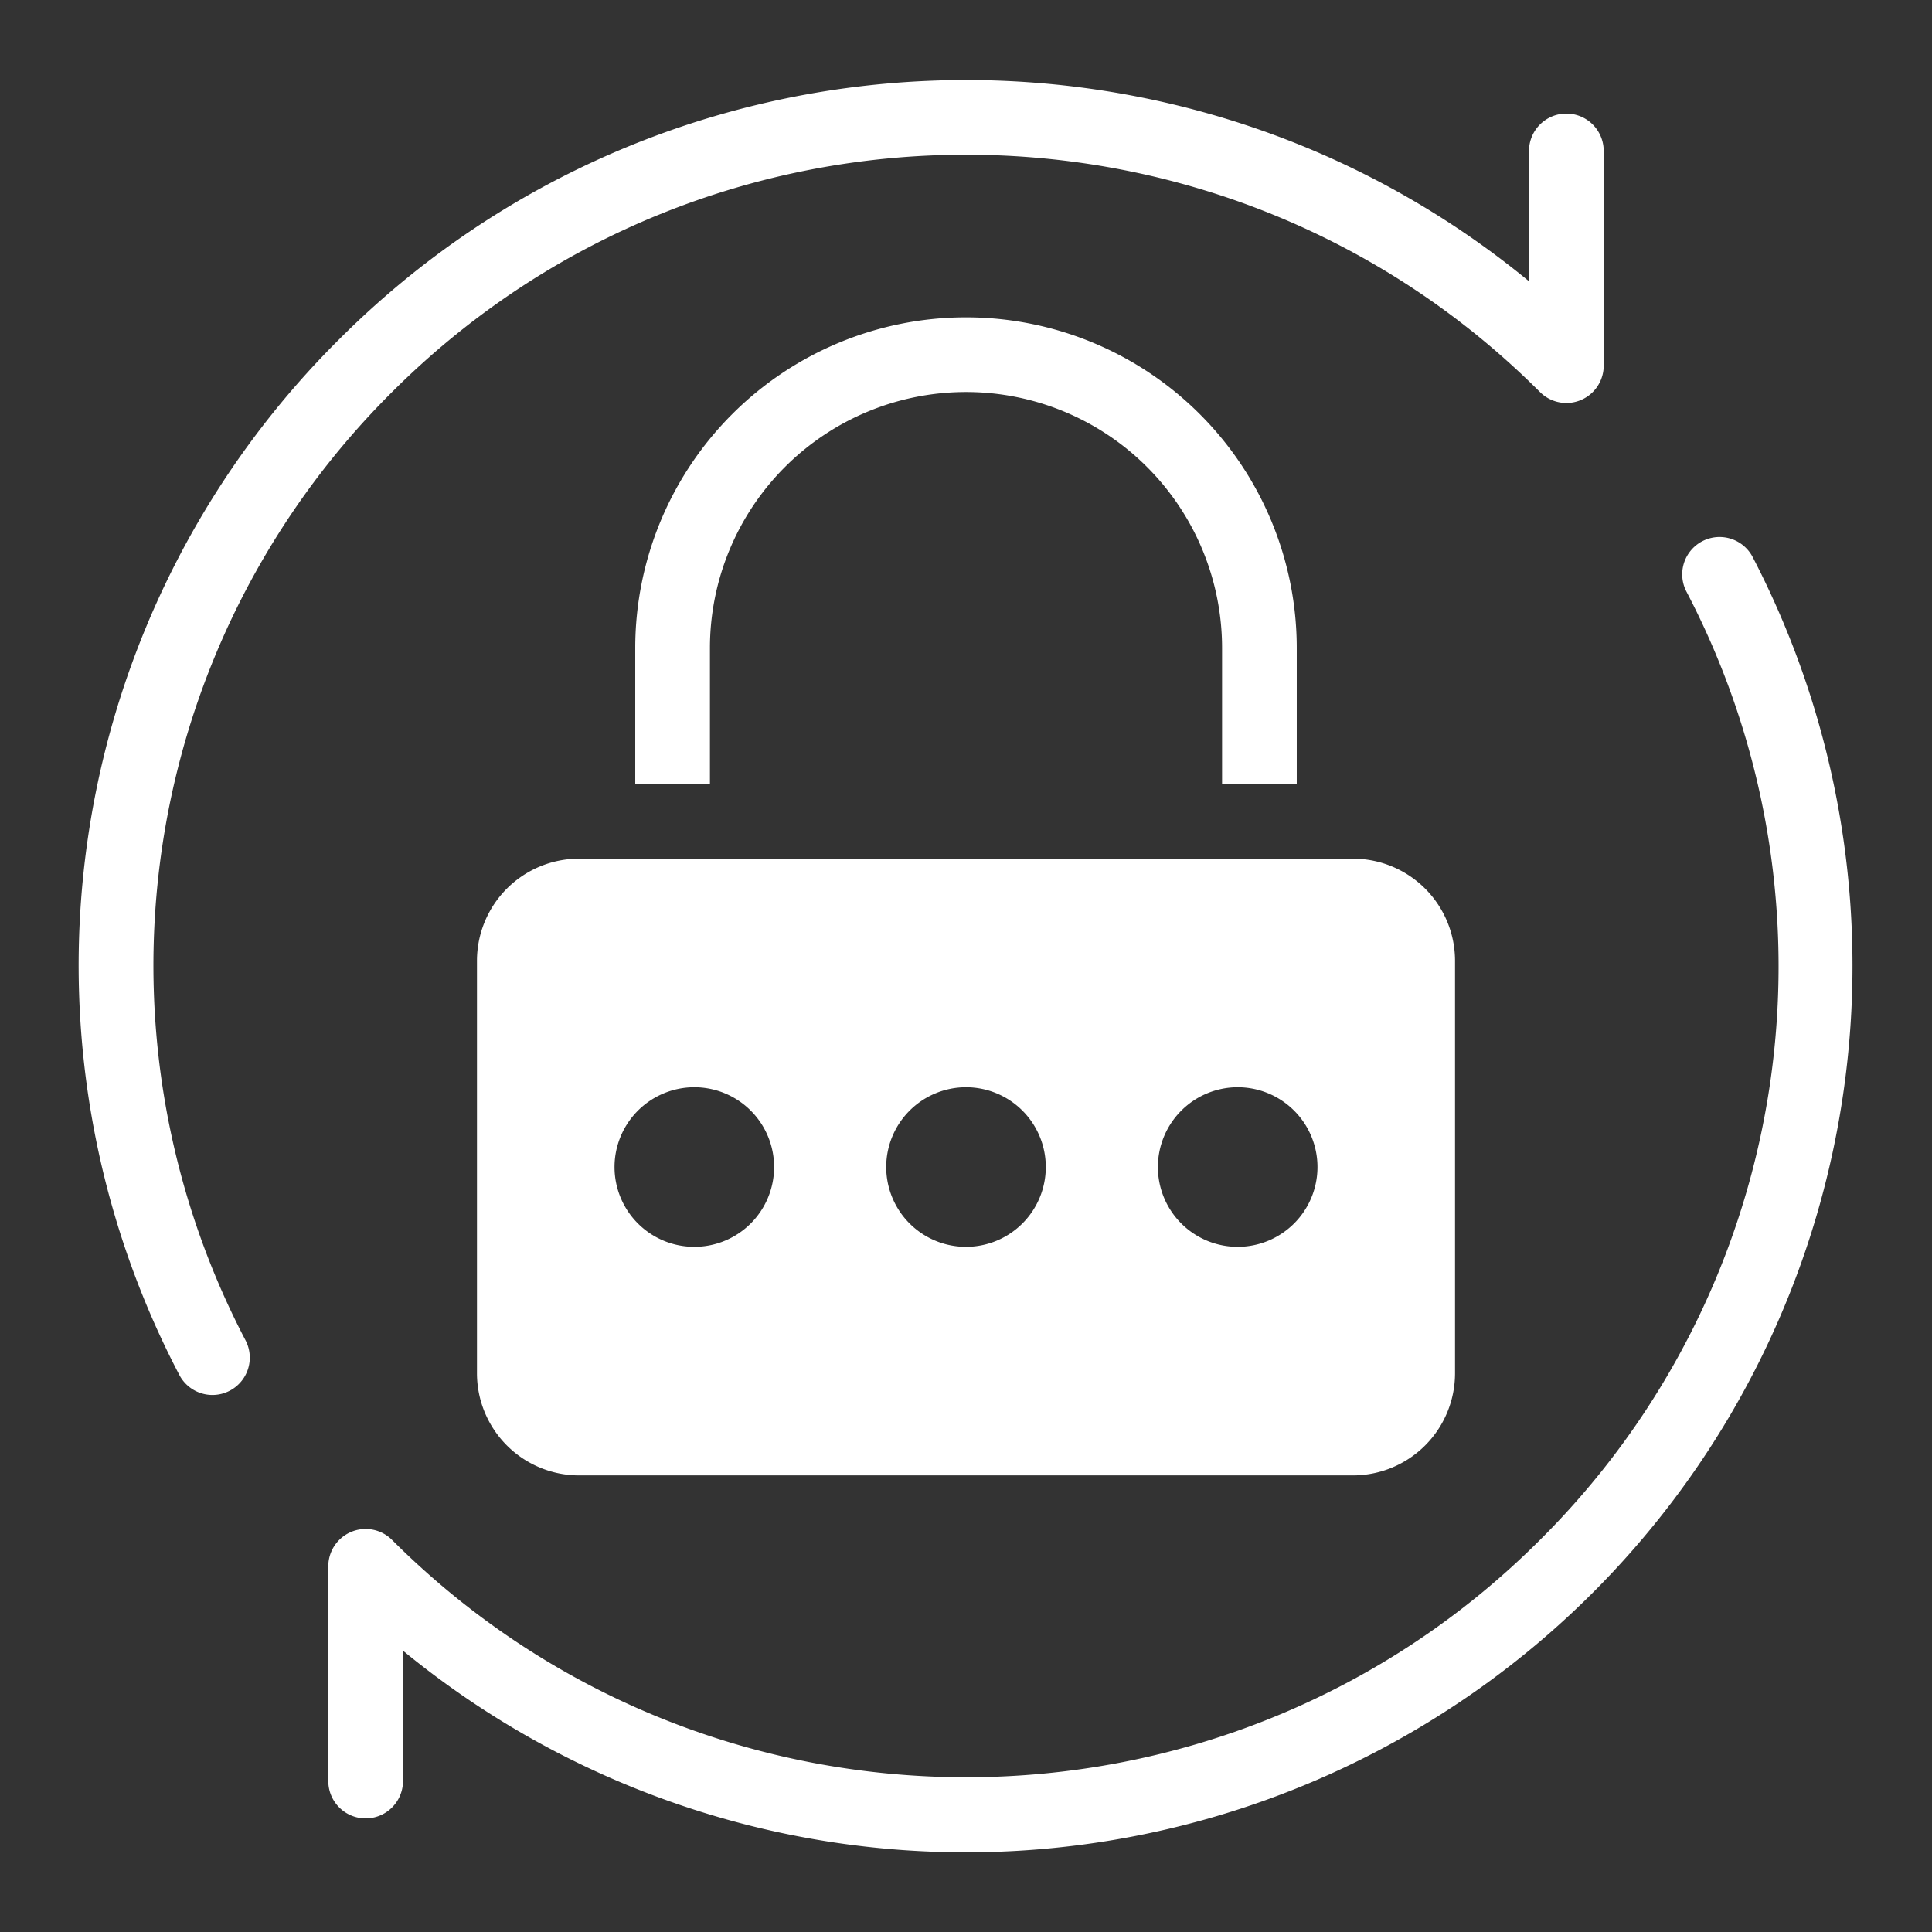 <?xml version="1.0" ?>

<!-- Uploaded to: SVG Repo, www.svgrepo.com, Generator: SVG Repo Mixer Tools -->
<svg fill="#fff" width="800px" height="800px" viewBox="0 0 512 512" xmlns="http://www.w3.org/2000/svg">

<rect x="0" y="0" width="512" height="512" fill="#333333" stroke="none"/>

<g id="Change_password">

<path d="M464.433,147.54a9.899,9.899,0,0,0-17.56,9.141,214.264,214.264,0,0,1-38.769,251.42c-83.856,83.848-220.315,83.874-304.207-.009a9.896,9.896,0,0,0-16.893,7.005v56.9a9.896,9.896,0,0,0,19.793,0v-34.55A234.951,234.951,0,0,0,464.433,147.54Z"/>

<path d="M103.897,103.902c83.883-83.874,220.342-83.865,304.207-.009a9.891,9.891,0,0,0,16.893-6.996v-56.9a9.896,9.896,0,0,0-19.793,0v34.55C313.023-1.356,176.055,3.751,89.904,89.901A233.956,233.956,0,0,0,47.567,364.454a9.899,9.899,0,0,0,17.56-9.141A214.249,214.249,0,0,1,103.897,103.902Z"/>

<path d="M126.401,254.555v109.44a27.08,27.08,0,0,0,27,27H358.599a27.077,27.077,0,0,0,27-27v-109.44a27.078,27.078,0,0,0-27-27H153.401A27.081,27.081,0,0,0,126.401,254.555ZM328,288.13a21.146,21.146,0,1,1-21.146,21.146A21.167,21.167,0,0,1,328,288.13Zm-72,0a21.146,21.146,0,1,1-21.146,21.146A21.167,21.167,0,0,1,256,288.13Zm-72,0a21.146,21.146,0,1,1-21.146,21.146A21.167,21.167,0,0,1,184,288.13Z"/>

<path d="M343.653,207.756V171.754a87.653,87.653,0,0,0-175.307,0V207.756H188.14V171.754a67.86,67.86,0,0,1,135.721,0V207.756Z"/>

</g>

</svg>